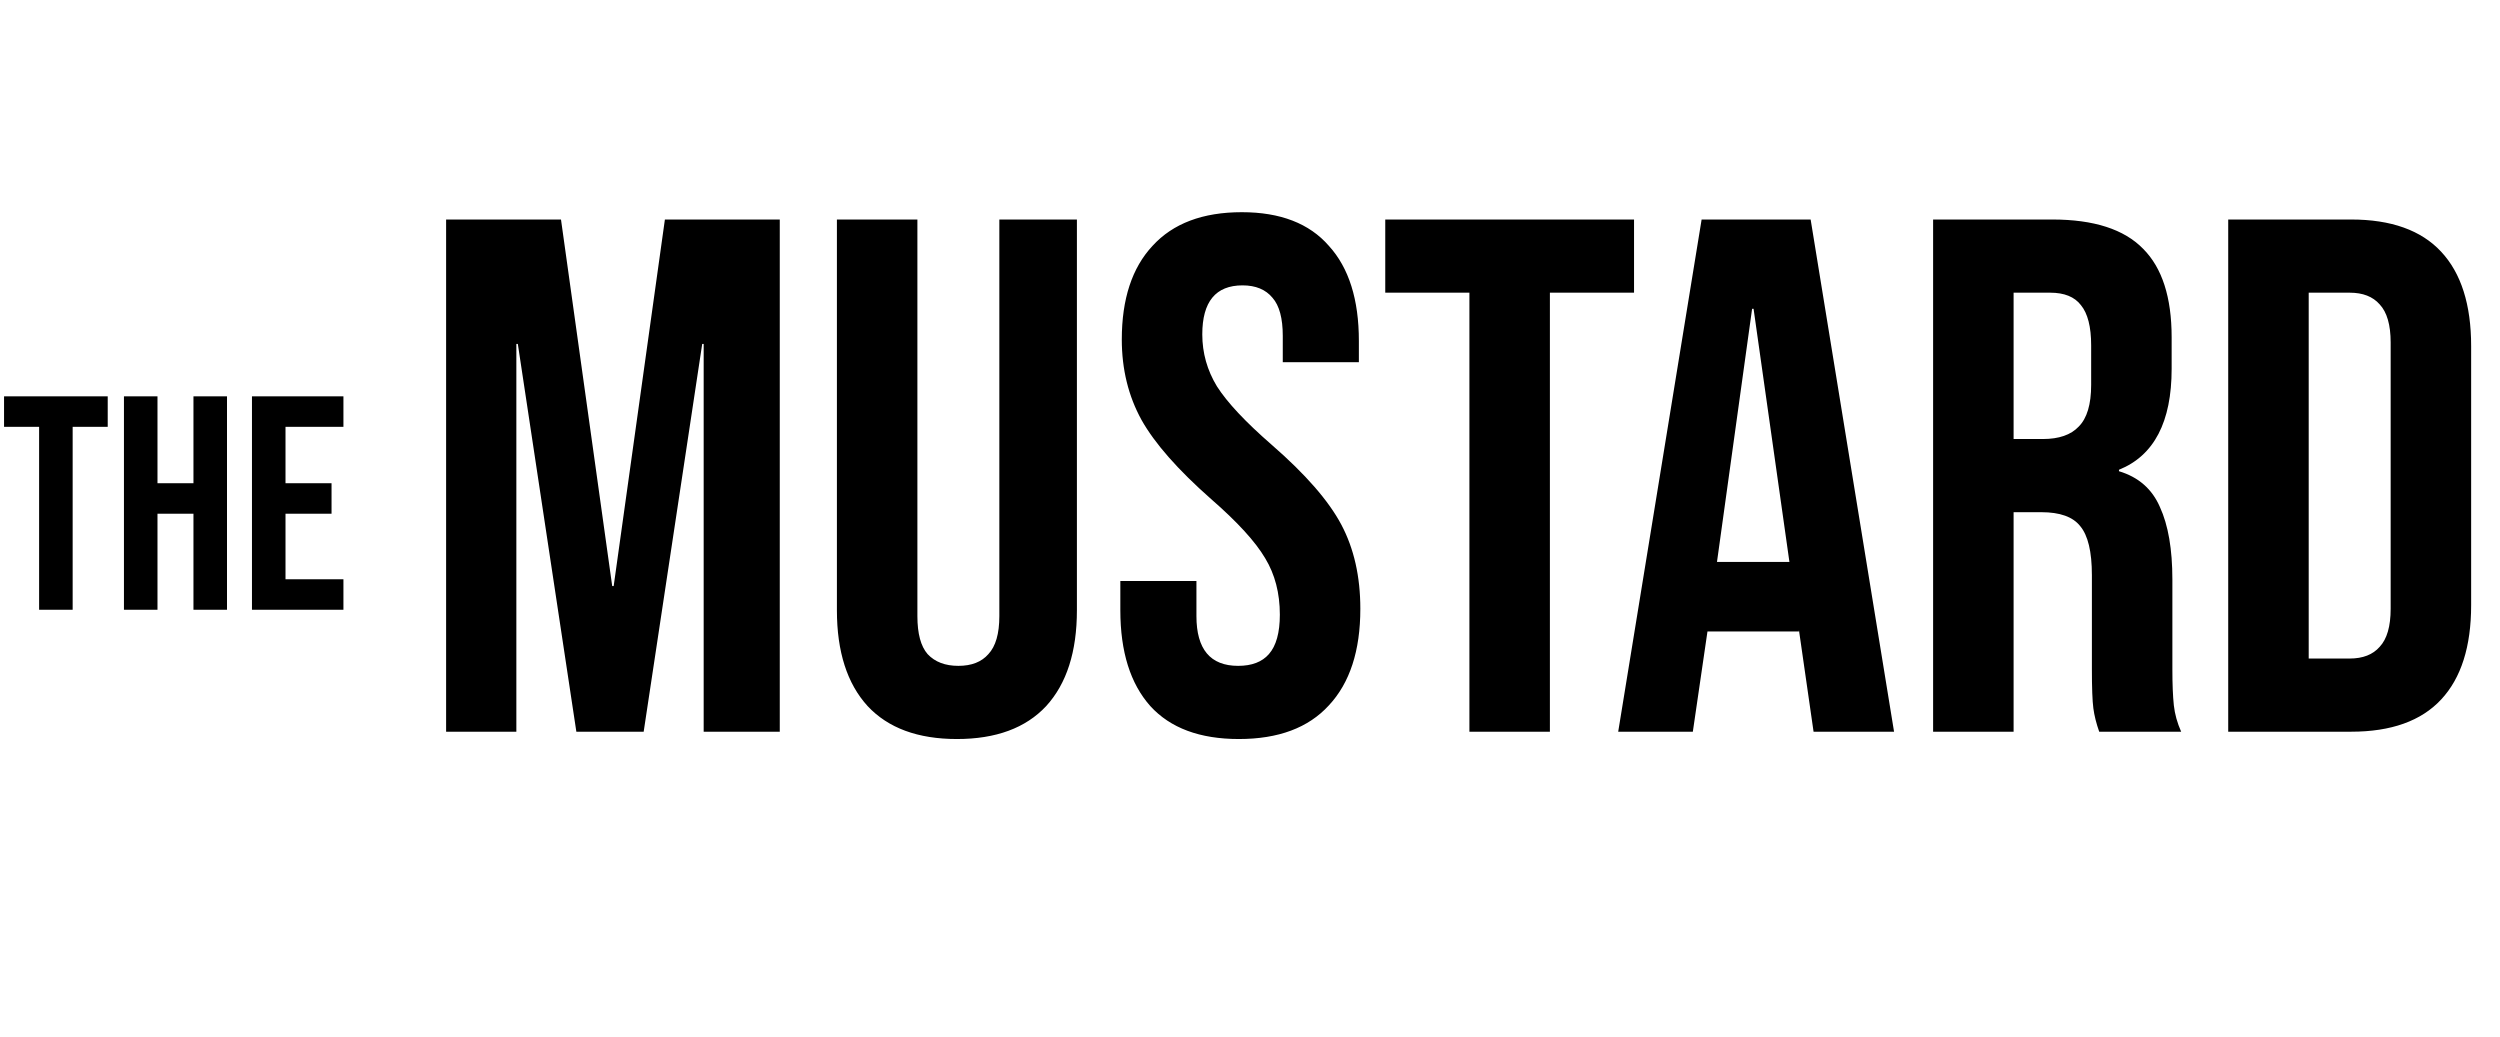 <svg width="164" height="68" viewBox="0 0 164 68" fill="none" xmlns="http://www.w3.org/2000/svg">
<path d="M2.566 28H0.266V26H7.066V28H4.766V40H2.566V28ZM8.131 26H10.331V31.7H12.691V26H14.891V40H12.691V33.7H10.331V40H8.131V26ZM16.529 26H22.529V28H18.729V31.7H21.749V33.7H18.729V38H22.529V40H16.529V26Z" fill="black"/>
<path d="M29.265 14.4H36.801L40.161 38.448H40.257L43.617 14.4H51.153V48H46.161V22.56H46.065L42.225 48H37.809L33.969 22.56H33.873V48H29.265V14.4ZM62.773 48.48C60.213 48.48 58.261 47.76 56.917 46.32C55.573 44.848 54.901 42.752 54.901 40.032V14.4H60.181V40.416C60.181 41.568 60.405 42.4 60.853 42.912C61.333 43.424 62.005 43.68 62.869 43.68C63.733 43.68 64.389 43.424 64.837 42.912C65.317 42.4 65.557 41.568 65.557 40.416V14.4H70.645V40.032C70.645 42.752 69.973 44.848 68.629 46.32C67.285 47.76 65.333 48.48 62.773 48.48ZM81.27 48.48C78.71 48.48 76.774 47.76 75.462 46.32C74.15 44.848 73.494 42.752 73.494 40.032V38.112H78.486V40.416C78.486 42.592 79.398 43.68 81.222 43.68C82.118 43.68 82.79 43.424 83.238 42.912C83.718 42.368 83.958 41.504 83.958 40.32C83.958 38.912 83.638 37.68 82.998 36.624C82.358 35.536 81.174 34.24 79.446 32.736C77.27 30.816 75.75 29.088 74.886 27.552C74.022 25.984 73.59 24.224 73.59 22.272C73.59 19.616 74.262 17.568 75.606 16.128C76.95 14.656 78.902 13.92 81.462 13.92C83.99 13.92 85.894 14.656 87.174 16.128C88.486 17.568 89.142 19.648 89.142 22.368V23.76H84.15V22.032C84.15 20.88 83.926 20.048 83.478 19.536C83.03 18.992 82.374 18.72 81.51 18.72C79.75 18.72 78.87 19.792 78.87 21.936C78.87 23.152 79.19 24.288 79.83 25.344C80.502 26.4 81.702 27.68 83.43 29.184C85.638 31.104 87.158 32.848 87.99 34.416C88.822 35.984 89.238 37.824 89.238 39.936C89.238 42.688 88.55 44.8 87.174 46.272C85.83 47.744 83.862 48.48 81.27 48.48ZM96.393 19.2H90.873V14.4H107.193V19.2H101.673V48H96.393V19.2ZM111.626 14.4H118.778L124.25 48H118.97L118.01 41.328V41.424H112.01L111.05 48H106.154L111.626 14.4ZM117.386 36.864L115.034 20.256H114.938L112.634 36.864H117.386ZM126.812 14.4H134.636C137.356 14.4 139.34 15.04 140.588 16.32C141.836 17.568 142.46 19.504 142.46 22.128V24.192C142.46 27.68 141.308 29.888 139.004 30.816V30.912C140.284 31.296 141.18 32.08 141.692 33.264C142.236 34.448 142.508 36.032 142.508 38.016V43.92C142.508 44.88 142.54 45.664 142.604 46.272C142.668 46.848 142.828 47.424 143.084 48H137.708C137.516 47.456 137.388 46.944 137.324 46.464C137.26 45.984 137.228 45.12 137.228 43.872V37.728C137.228 36.192 136.972 35.12 136.46 34.512C135.98 33.904 135.132 33.6 133.916 33.6H132.092V48H126.812V14.4ZM134.012 28.8C135.068 28.8 135.852 28.528 136.364 27.984C136.908 27.44 137.18 26.528 137.18 25.248V22.656C137.18 21.44 136.956 20.56 136.508 20.016C136.092 19.472 135.42 19.2 134.492 19.2H132.092V28.8H134.012ZM146.171 14.4H154.235C156.859 14.4 158.827 15.104 160.139 16.512C161.451 17.92 162.107 19.984 162.107 22.704V39.696C162.107 42.416 161.451 44.48 160.139 45.888C158.827 47.296 156.859 48 154.235 48H146.171V14.4ZM154.139 43.2C155.003 43.2 155.659 42.944 156.107 42.432C156.587 41.92 156.827 41.088 156.827 39.936V22.464C156.827 21.312 156.587 20.48 156.107 19.968C155.659 19.456 155.003 19.2 154.139 19.2H151.451V43.2H154.139Z" fill="black"/>
</svg>
